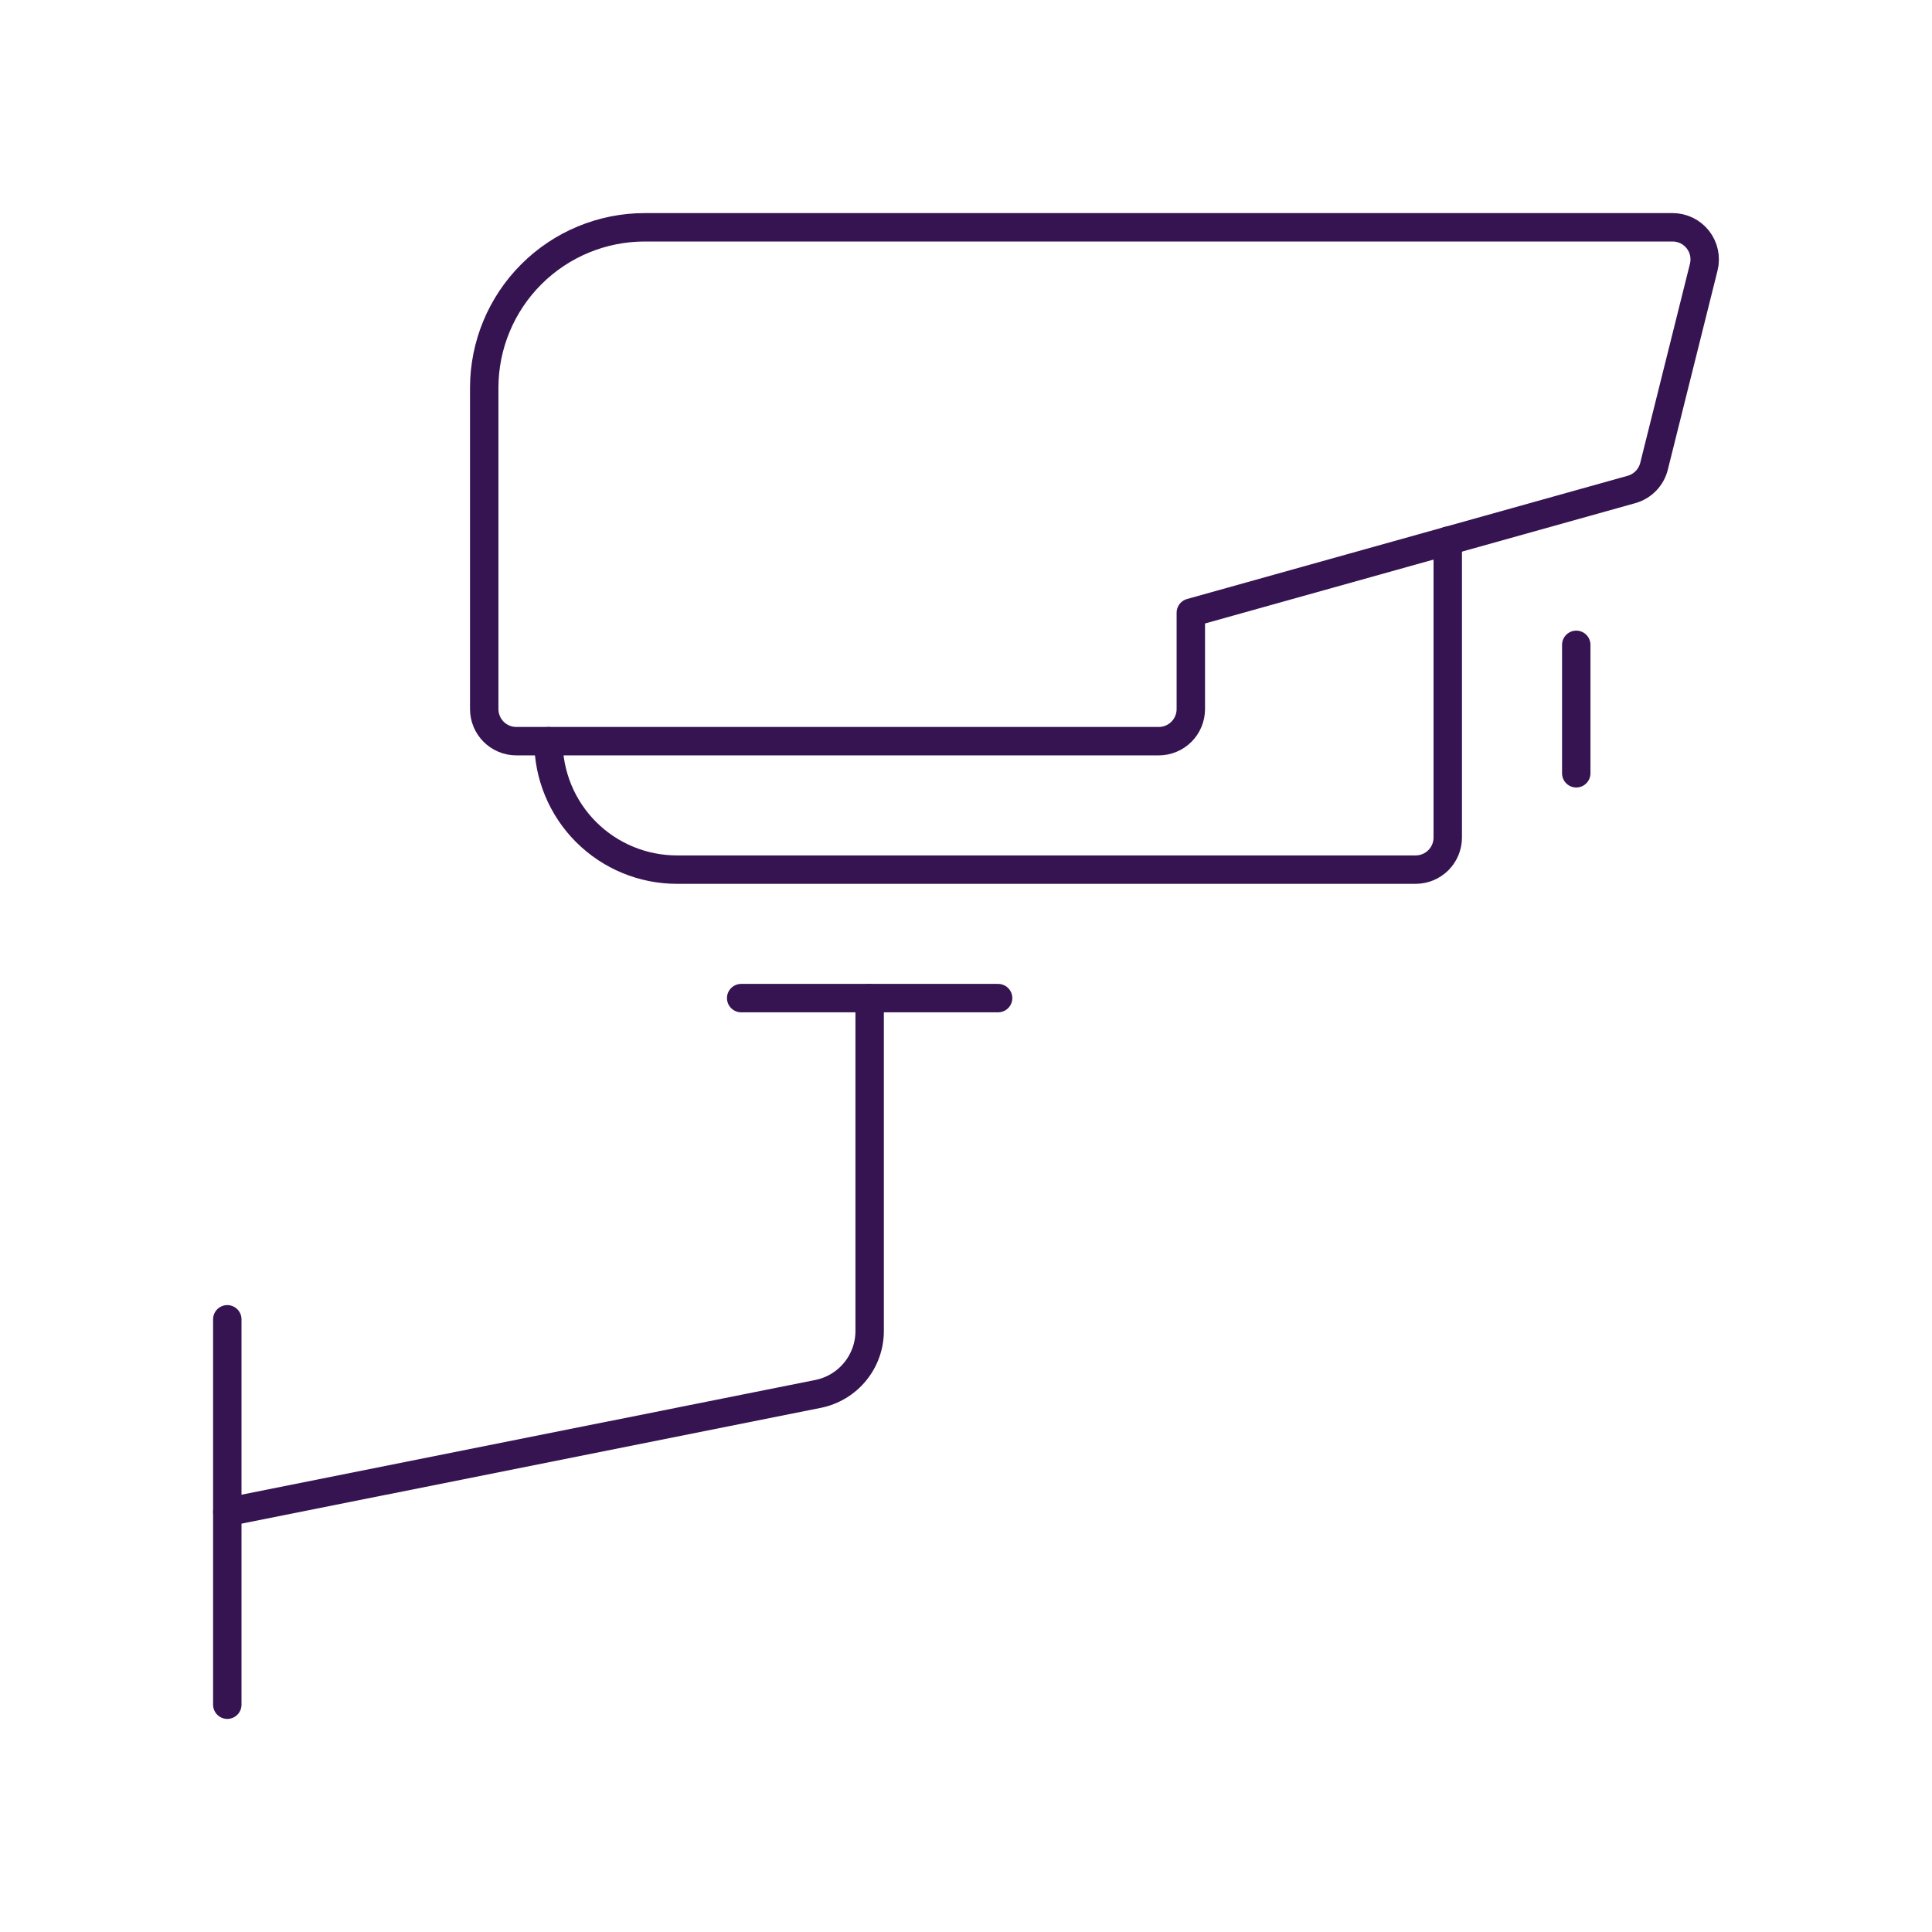 <svg width="68" height="68" viewBox="0 0 68 68" fill="none" xmlns="http://www.w3.org/2000/svg">
<path d="M41.913 24.956C41.913 25.256 41.794 25.544 41.582 25.756C41.37 25.968 41.082 26.087 40.783 26.087H18.174C17.874 26.087 17.586 25.968 17.374 25.756C17.162 25.544 17.043 25.256 17.043 24.956V13.652C17.043 12.153 17.639 10.715 18.699 9.655C19.759 8.595 21.196 8 22.695 8H58.87C59.041 8 59.211 8.039 59.365 8.114C59.52 8.19 59.655 8.299 59.76 8.434C59.866 8.57 59.94 8.727 59.975 8.895C60.011 9.063 60.008 9.237 59.966 9.404L58.216 16.413C58.168 16.606 58.069 16.783 57.93 16.926C57.791 17.069 57.617 17.173 57.425 17.227L41.913 21.565V24.956Z" stroke="#361452" stroke-linecap="round" stroke-linejoin="round"/>
<path d="M50.956 19.033V29.478C50.956 29.778 50.837 30.065 50.625 30.277C50.413 30.489 50.126 30.608 49.826 30.608H23.826C22.627 30.608 21.476 30.132 20.628 29.284C19.78 28.436 19.304 27.286 19.304 26.087" stroke="#361452" stroke-linecap="round" stroke-linejoin="round"/>
<path d="M55.479 22.696V27.217" stroke="#361452" stroke-linecap="round" stroke-linejoin="round"/>
<path d="M26.087 35.13H35.13" stroke="#361452" stroke-linecap="round" stroke-linejoin="round"/>
<path d="M30.609 35.13V46.842C30.61 47.363 30.43 47.869 30.1 48.273C29.771 48.678 29.311 48.955 28.8 49.06L8 53.218" stroke="#361452" stroke-linecap="round" stroke-linejoin="round"/>
<path d="M8 46.435V60" stroke="#361452" stroke-linecap="round" stroke-linejoin="round"/>
</svg>
